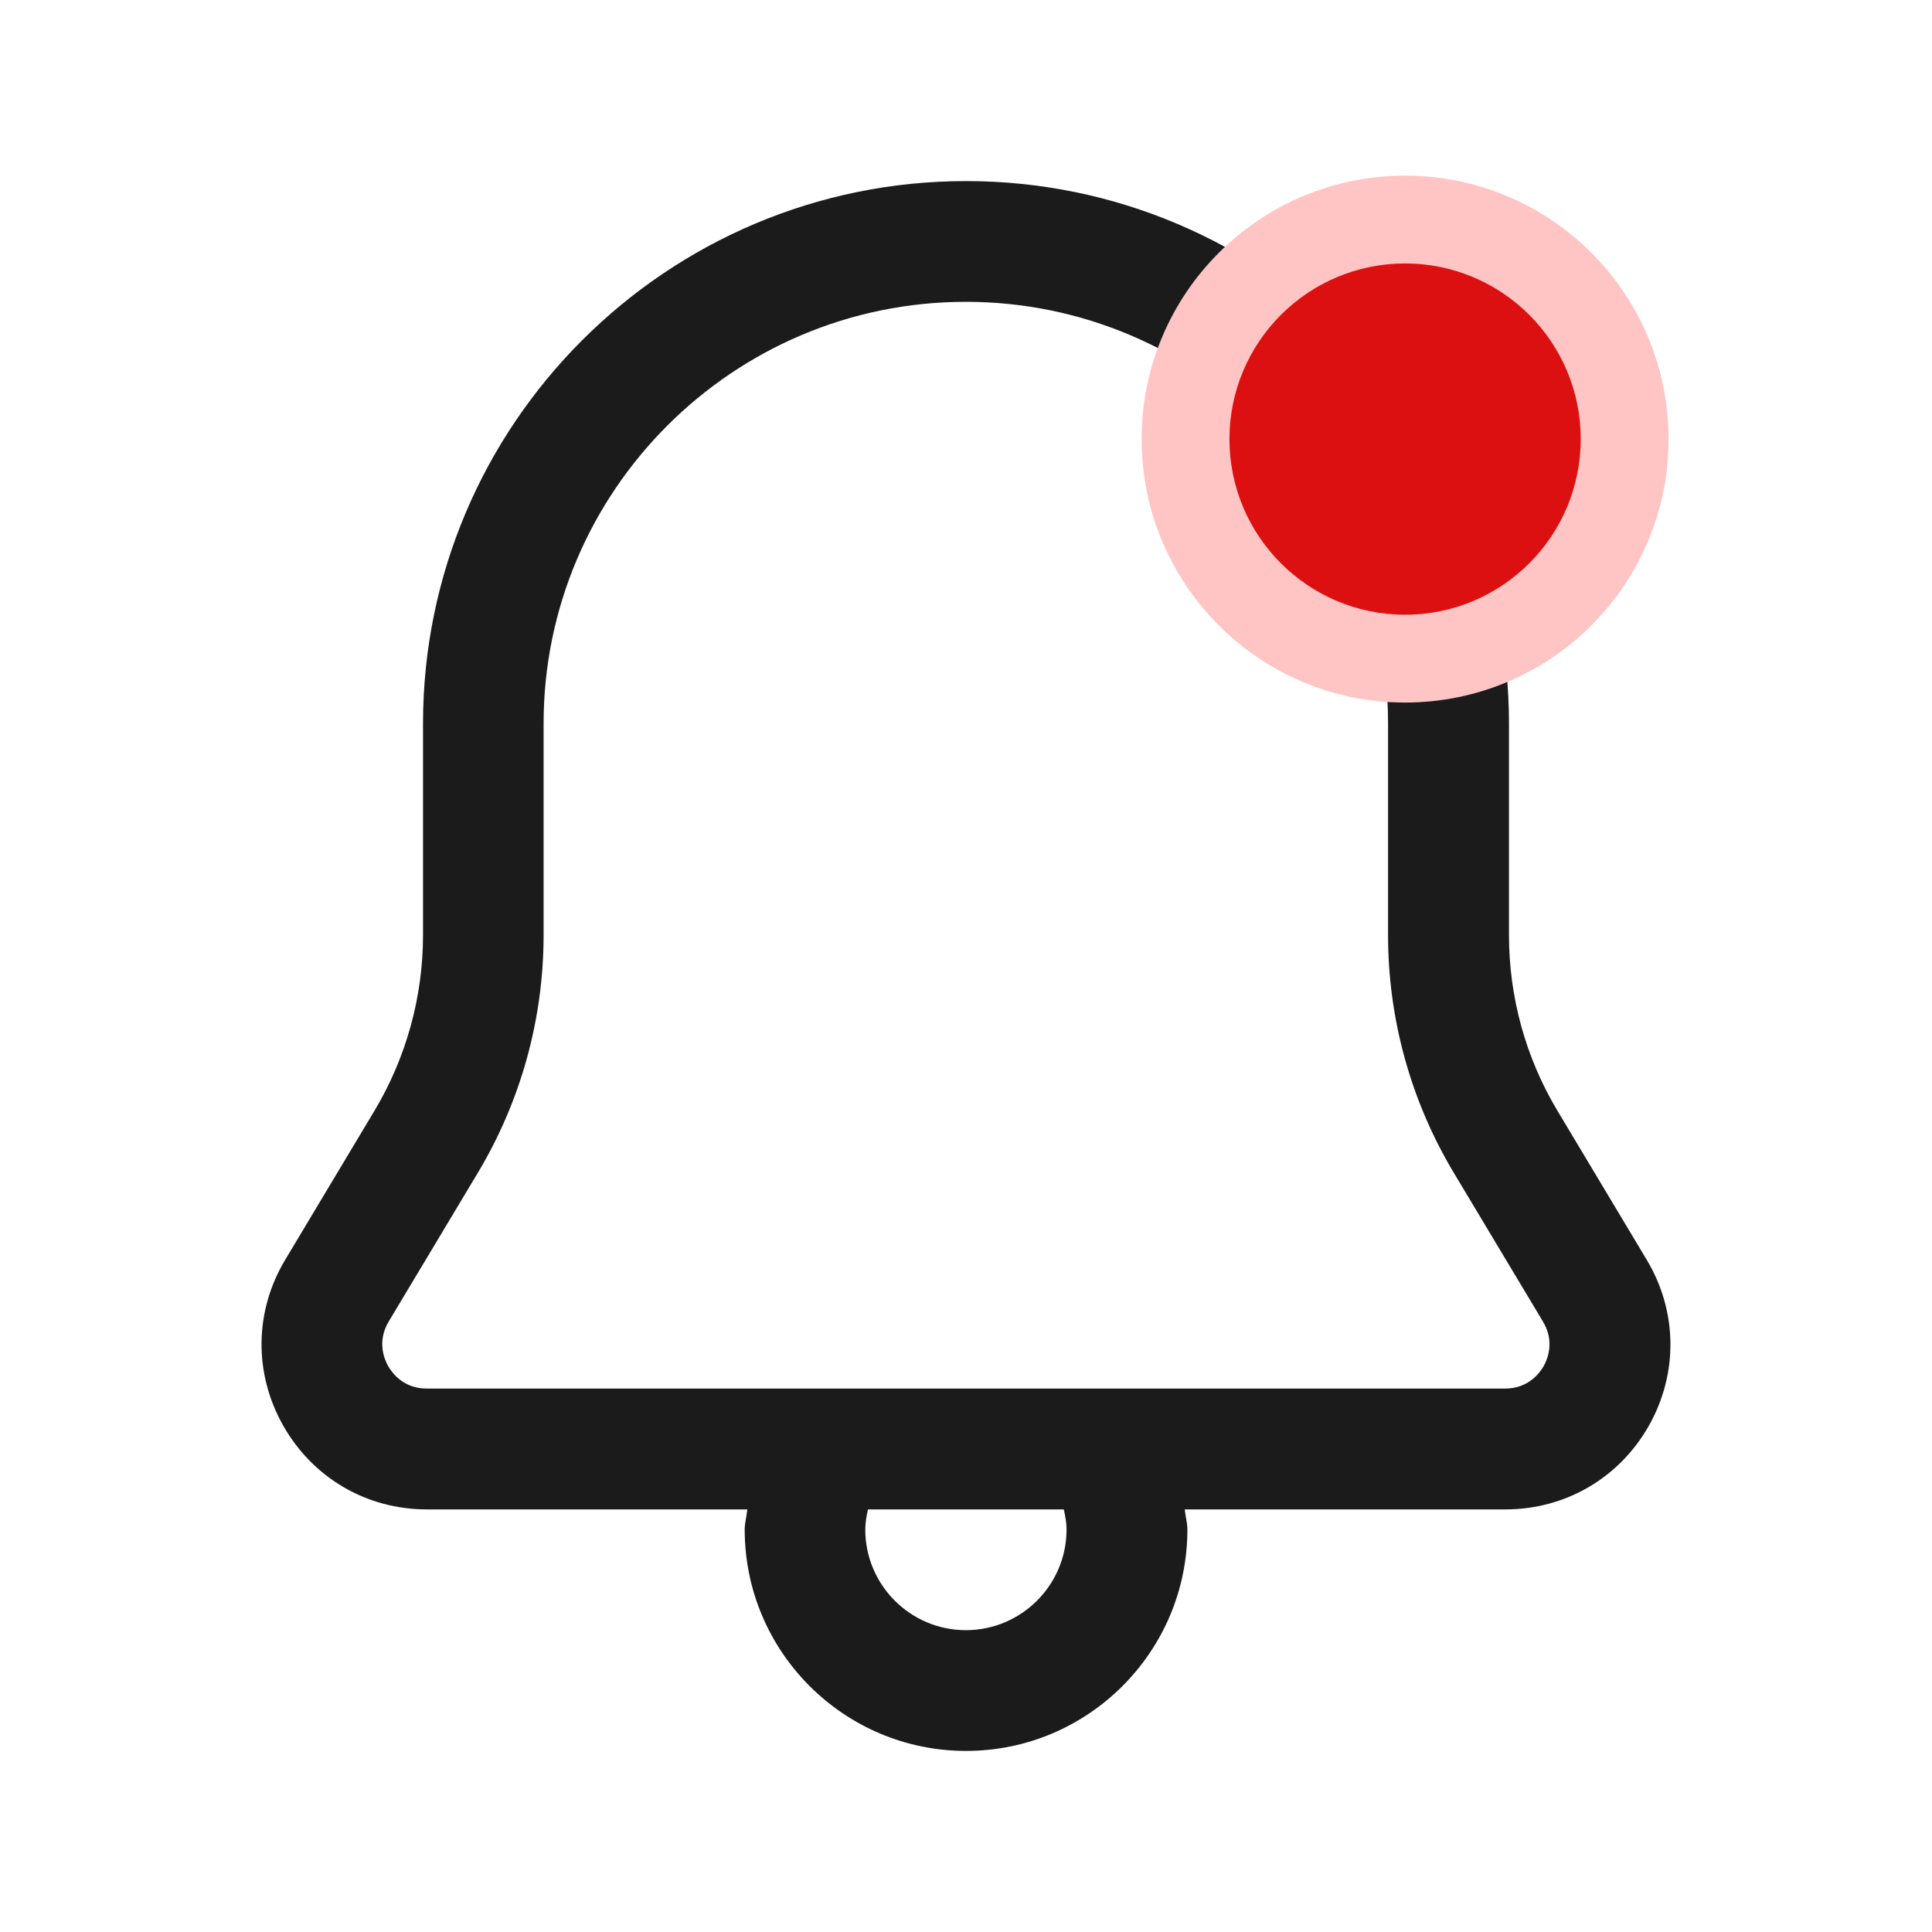 <svg width="22" height="22" viewBox="0 0 22 22" fill="none" xmlns="http://www.w3.org/2000/svg">
<path d="M18.75 14.343L17.736 12.65C17.373 12.046 17.183 11.353 17.183 10.648V8.24C17.183 4.834 14.409 2.062 11 2.062C7.591 2.062 4.817 4.833 4.817 8.24V10.648C4.817 11.353 4.625 12.046 4.263 12.65L3.249 14.343C2.896 14.93 2.888 15.638 3.225 16.234C3.564 16.831 4.175 17.188 4.862 17.188H8.51C8.503 17.265 8.48 17.339 8.48 17.417C8.48 18.808 9.61 19.938 11.001 19.938C12.391 19.938 13.521 18.808 13.521 17.417C13.521 17.339 13.498 17.265 13.491 17.188H17.14C17.826 17.188 18.438 16.831 18.776 16.235C19.112 15.638 19.103 14.93 18.75 14.343ZM12.145 17.417C12.145 18.049 11.63 18.563 10.999 18.563C10.367 18.563 9.853 18.049 9.853 17.417C9.853 17.339 9.868 17.263 9.883 17.188H12.114C12.13 17.263 12.145 17.339 12.145 17.417ZM17.578 15.556C17.534 15.633 17.404 15.812 17.138 15.812H4.86C4.594 15.812 4.464 15.633 4.42 15.556C4.377 15.479 4.29 15.277 4.426 15.049L5.44 13.357C5.931 12.539 6.19 11.602 6.19 10.648V8.24C6.19 5.592 8.347 3.437 10.998 3.437C13.649 3.437 15.806 5.592 15.806 8.24V10.648C15.806 11.602 16.065 12.539 16.556 13.357L17.57 15.049C17.707 15.277 17.621 15.479 17.578 15.556Z" fill="#1B1B1B"/>
<circle cx="16" cy="5" r="3" fill="#FFC4C4"/>
<circle cx="16" cy="5" r="2" fill="#DC1010"/>
</svg>
